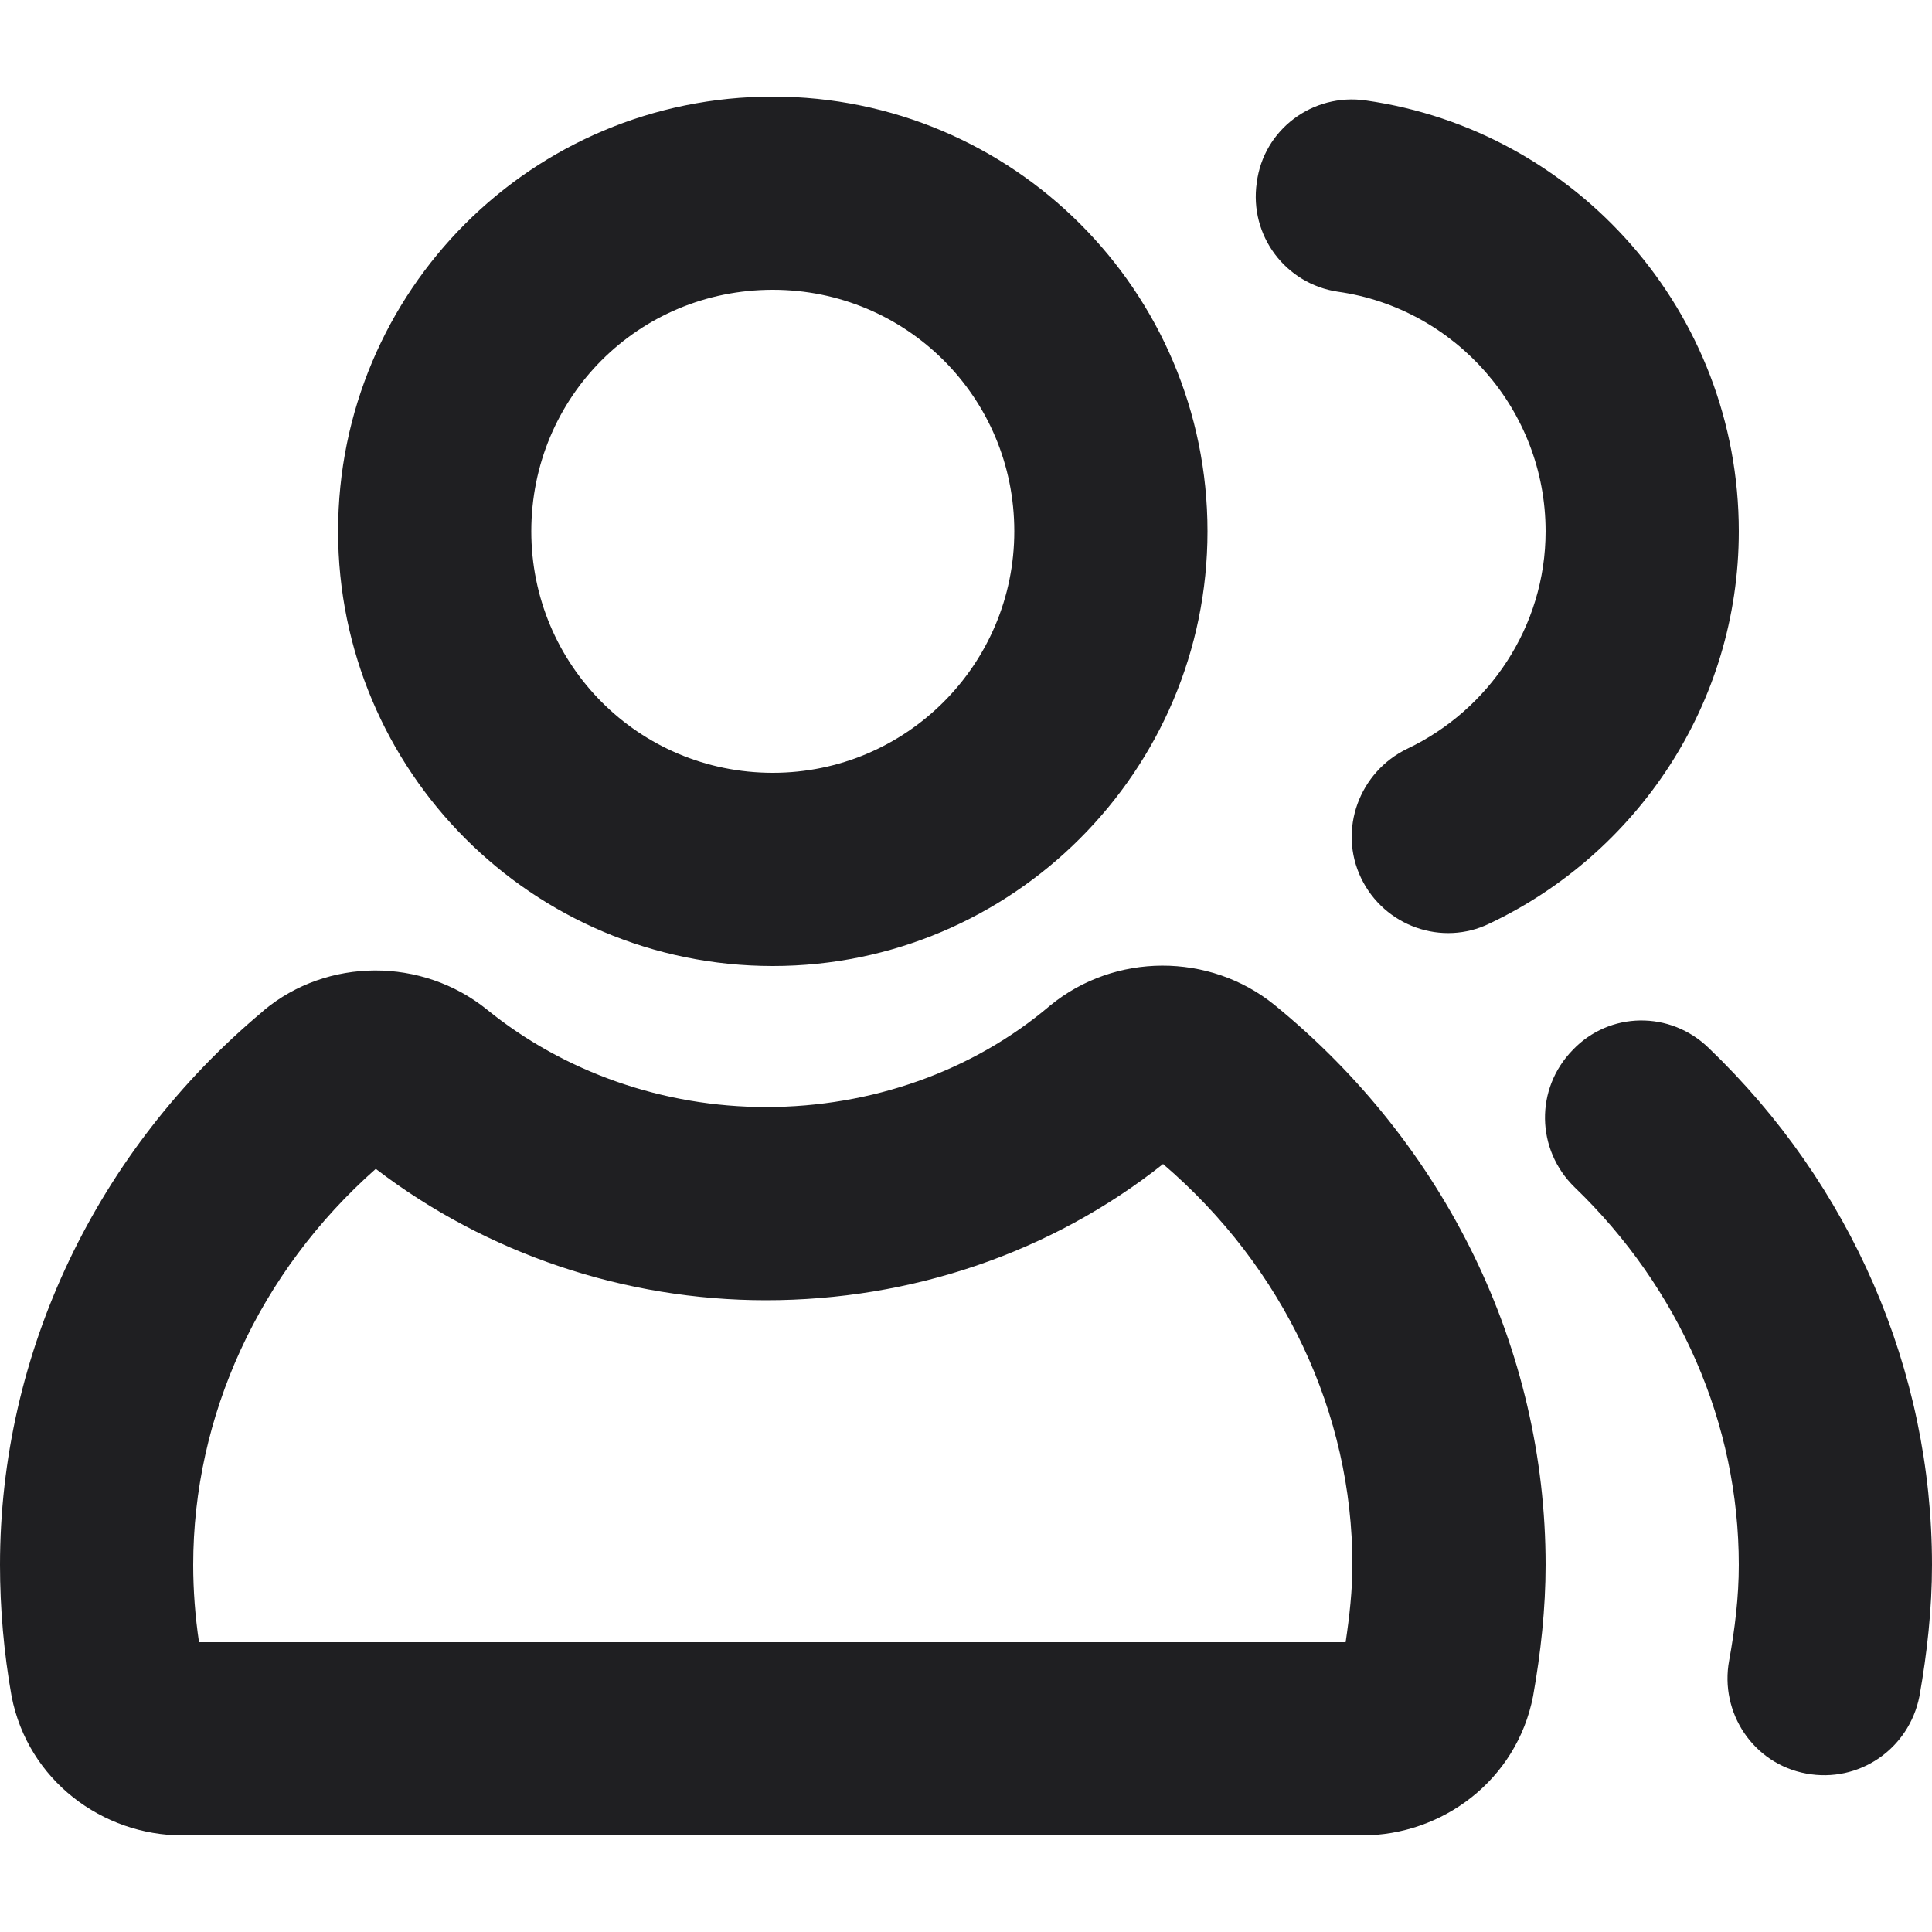 <svg width="20" height="20" viewBox="0 0 20 20" fill="none" xmlns="http://www.w3.org/2000/svg" xmlns:xlink="http://www.w3.org/1999/xlink">
	<desc>
			Created with Pixso.
	</desc>
	<defs/>
	<path id="Union" d="M8 1C5.51 1 3.5 3.01 3.5 5.5C3.5 7.98 5.51 10 8 10C10.48 10 12.5 7.98 12.5 5.5C12.5 3.01 10.48 1 8 1ZM13.01 1.89C13.08 1.34 13.59 0.96 14.14 1.04C16.32 1.35 18 3.23 18 5.5C18 7.29 16.94 8.84 15.42 9.56C14.93 9.8 14.33 9.59 14.09 9.09C13.85 8.59 14.07 7.99 14.57 7.75C15.41 7.35 16 6.49 16 5.5C16 4.24 15.06 3.19 13.85 3.02C13.31 2.94 12.93 2.44 13.01 1.89ZM5.5 5.5C5.5 4.11 6.61 3 8 3C9.38 3 10.5 4.11 10.5 5.5C10.5 6.88 9.38 8 8 8C6.61 8 5.5 6.88 5.5 5.5ZM15.87 17.56C15.7 18.43 14.93 19 14.1 19L1.89 19C1.06 19 0.29 18.43 0.12 17.56C0.04 17.11 0 16.65 0 16.2C0 14 1 11.91 2.72 10.47L2.73 10.46C3.39 9.91 4.37 9.91 5.04 10.45L5.04 10.45C5.84 11.1 6.87 11.46 7.93 11.46C9.02 11.46 10.07 11.09 10.87 10.41C11.54 9.86 12.52 9.86 13.19 10.4L13.19 10.4C14.96 11.84 16 13.96 16 16.2C16 16.65 15.95 17.11 15.87 17.56ZM17.69 10.85C17.29 10.46 16.66 10.47 16.28 10.87C15.89 11.27 15.9 11.9 16.3 12.29C17.39 13.34 18 14.74 18 16.2C18 16.53 17.96 16.86 17.9 17.19C17.8 17.73 18.15 18.26 18.7 18.36C19.24 18.46 19.76 18.11 19.87 17.56C19.95 17.11 20 16.65 20 16.2C20 14.18 19.16 12.26 17.69 10.85ZM12.04 12.05C10.88 12.97 9.43 13.46 7.93 13.46C6.47 13.46 5.04 12.98 3.89 12.1C2.68 13.17 2 14.66 2 16.2C2 16.46 2.02 16.73 2.06 17L13.93 17C13.97 16.73 14 16.46 14 16.2C14 14.63 13.29 13.12 12.04 12.05Z" fill="#1F1F22" fill-opacity="1" fill-rule="evenodd"/>
</svg>
